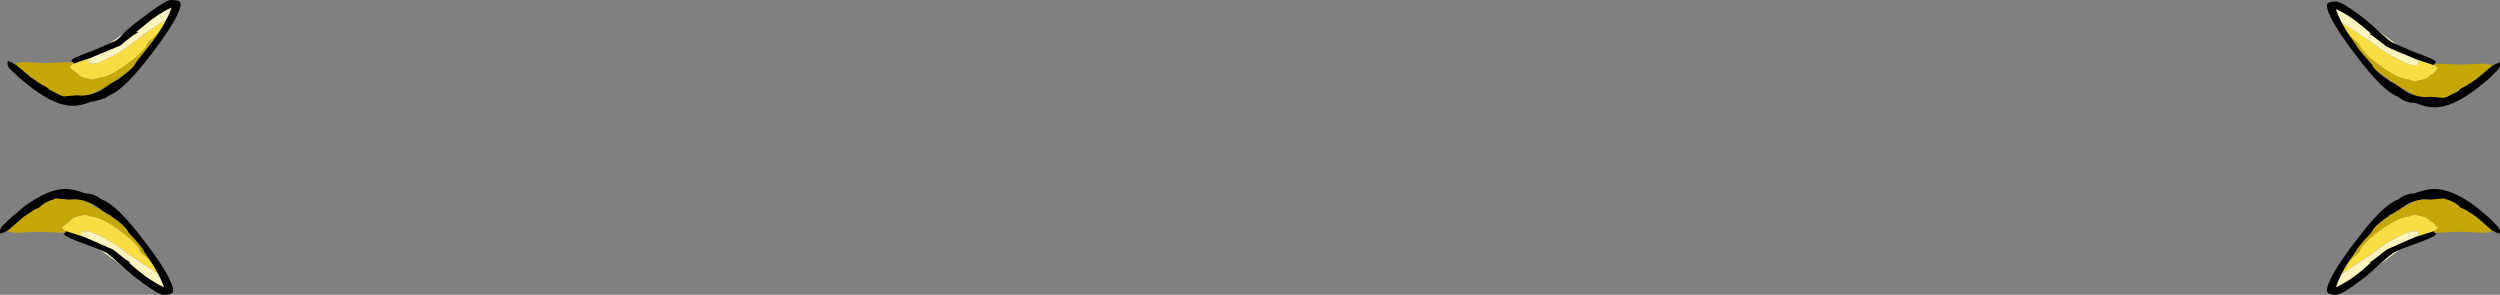 <?xml version="1.0" encoding="UTF-8" standalone="no"?>
<svg xmlns:ffdec="https://www.free-decompiler.com/flash" xmlns:xlink="http://www.w3.org/1999/xlink" ffdec:objectType="shape" height="39.0px" width="330.7px" xmlns="http://www.w3.org/2000/svg">
  <rect width="100%" height="100%" fill="#808080" stroke="none"/>
  <g transform="matrix(1.0, 0.0, 0.0, 1.0, 163.1, -32.45)">
    <path d="M-154.15 63.2 L-154.45 63.15 -154.6 63.25 -157.9 63.1 -161.1 63.25 -162.1 63.05 -161.35 62.1 Q-160.8 60.9 -159.9 60.3 -158.95 59.7 -157.65 59.45 L-157.5 59.35 Q-155.75 58.45 -154.5 58.45 -152.6 58.45 -150.45 59.85 L-149.0 60.65 -149.0 60.7 -147.0 62.1 Q-143.8 64.6 -143.8 65.9 L-143.35 66.8 -144.5 65.85 Q-144.8 64.8 -147.05 63.1 -149.55 61.2 -151.05 61.1 L-151.25 61.05 -151.5 60.95 Q-152.0 60.8 -152.2 60.95 -153.3 61.1 -153.7 61.5 L-153.85 61.7 -154.65 62.3 -154.9 62.55 -154.7 62.8 -154.6 62.9 -154.45 63.0 -154.15 63.2" fill="#c5a807" fill-rule="evenodd" stroke="none"/>
    <path d="M-154.15 63.2 L-154.45 63.0 -154.6 62.9 -154.7 62.8 -154.9 62.55 -154.65 62.3 -153.85 61.7 -153.7 61.5 Q-153.3 61.1 -152.2 60.95 -152.0 60.8 -151.5 60.95 L-151.25 61.05 -151.05 61.1 Q-149.55 61.2 -147.05 63.1 -144.8 64.8 -144.5 65.85 L-143.35 66.8 Q-141.7 68.3 -141.2 69.3 L-146.1 66.1 Q-148.8 63.9 -151.4 63.05 L-152.2 63.05 -152.3 63.1 -152.4 63.5 -150.45 65.05 -150.95 64.85 -154.15 63.2 M-141.05 69.75 L-141.0 70.05 -141.0 70.55 -142.1 70.35 Q-141.05 70.65 -141.05 69.85 L-141.05 69.75" fill="#f8dd45" fill-rule="evenodd" stroke="none"/>
    <path d="M-141.2 69.3 L-140.45 69.65 -140.75 69.6 Q-141.0 69.55 -141.05 69.75 L-141.05 69.85 Q-141.05 70.65 -142.1 70.35 -143.5 70.05 -146.7 67.8 L-150.45 65.05 -152.4 63.5 -152.3 63.1 -152.2 63.05 -151.4 63.05 Q-148.8 63.9 -146.1 66.1 L-141.2 69.3" fill="#fdf3bf" fill-rule="evenodd" stroke="none"/>
    <path d="M-163.1 63.3 L-163.1 63.15 -163.1 62.9 -162.9 62.45 -161.6 61.2 -159.8 59.7 Q-156.7 57.45 -154.5 57.45 -153.35 57.45 -152.05 57.95 L-151.7 58.05 -151.6 58.05 Q-150.95 58.05 -150.25 58.45 L-149.6 58.85 Q-147.65 59.55 -144.15 64.15 -140.2 69.3 -140.2 70.9 -140.2 71.45 -141.5 71.45 -142.2 71.45 -145.4 69.0 L-148.25 66.5 -148.8 66.05 Q-149.0 65.75 -151.7 64.8 -154.3 63.85 -154.6 63.5 L-154.5 63.45 -154.75 63.4 -154.4 63.2 -154.4 63.1 -154.3 63.05 -152.1 63.75 Q-151.1 64.15 -149.45 64.9 L-148.15 65.45 -146.45 66.8 -145.8 67.2 -146.1 67.15 -145.0 68.1 Q-143.1 69.7 -141.4 70.45 -142.1 68.45 -143.9 65.95 -144.4 64.95 -146.1 63.2 -146.5 62.3 -148.4 61.0 L-148.35 60.95 Q-148.85 60.8 -149.35 60.45 -150.5 59.6 -150.8 59.45 -152.45 58.65 -153.9 58.85 L-155.7 58.7 -156.1 58.85 Q-156.95 59.1 -157.6 59.6 L-157.9 59.9 -158.5 60.15 -159.4 60.75 -160.0 61.15 -161.9 62.8 -162.05 62.85 -162.2 63.05 -162.3 63.0 -162.35 63.05 -162.6 63.25 -162.7 63.2 -163.0 63.35 -163.1 63.3" fill="#000000" fill-rule="evenodd" stroke="none"/>
    <path d="M158.65 63.2 L158.9 63.0 159.1 62.9 159.15 62.8 159.4 62.55 159.1 62.3 Q158.95 61.9 158.3 61.7 L158.2 61.5 Q157.75 61.1 156.7 60.95 156.5 60.8 155.95 60.95 L155.7 61.05 155.5 61.1 Q154.05 61.2 151.5 63.1 149.3 64.8 148.95 65.85 148.35 66.35 147.85 66.8 L148.3 65.9 Q148.3 64.6 151.5 62.1 152.55 61.25 153.5 60.7 L153.5 60.65 Q154.15 60.1 154.9 59.85 157.1 58.45 158.95 58.45 160.25 58.45 161.95 59.35 L162.1 59.45 Q163.45 59.7 164.35 60.3 165.3 60.9 165.85 62.1 L166.6 63.05 165.55 63.25 162.35 63.1 159.1 63.25 158.9 63.15 158.65 63.2" fill="#c5a807" fill-rule="evenodd" stroke="none"/>
    <path d="M147.85 66.8 Q148.35 66.35 148.95 65.85 149.3 64.8 151.5 63.1 154.05 61.2 155.5 61.1 L155.7 61.05 155.95 60.95 Q156.5 60.8 156.7 60.95 157.75 61.1 158.2 61.5 L158.3 61.7 Q158.95 61.9 159.1 62.3 L159.4 62.55 159.15 62.8 159.1 62.9 158.9 63.0 158.65 63.2 Q157.6 63.95 155.45 64.85 L154.9 65.05 156.9 63.5 156.75 63.1 156.7 63.05 155.9 63.05 Q153.3 63.9 150.55 66.1 L145.7 69.3 Q146.15 68.3 147.85 66.8 M146.55 70.35 Q145.8 70.8 145.5 70.55 L145.5 70.05 145.5 69.75 145.5 69.85 Q145.5 70.65 146.55 70.35" fill="#f8dd45" fill-rule="evenodd" stroke="none"/>
    <path d="M145.7 69.3 L150.55 66.1 Q153.3 63.9 155.9 63.05 L156.7 63.05 156.75 63.1 156.9 63.5 154.9 65.05 151.2 67.8 Q147.95 70.05 146.55 70.35 145.5 70.65 145.5 69.85 L145.5 69.75 Q145.5 69.55 145.25 69.6 L144.9 69.65 145.7 69.3" fill="#fdf3bf" fill-rule="evenodd" stroke="none"/>
    <path d="M158.95 57.45 Q161.2 57.45 164.3 59.7 L166.1 61.2 167.35 62.45 167.6 62.9 167.6 63.15 167.55 63.3 167.5 63.35 167.15 63.2 167.1 63.25 166.85 63.05 166.75 63.0 166.7 63.05 166.5 62.85 166.4 62.8 164.5 61.15 163.9 60.75 162.95 60.15 162.35 59.9 162.1 59.6 Q161.45 59.1 160.6 58.85 L160.15 58.7 158.4 58.85 Q156.9 58.65 155.3 59.45 L153.85 60.45 152.85 60.95 152.9 61.0 Q150.95 62.3 150.6 63.2 148.9 64.95 148.35 65.95 146.55 68.45 145.9 70.45 147.6 69.7 149.5 68.1 L150.55 67.15 150.3 67.2 150.9 66.8 152.65 65.45 153.9 64.9 Q155.55 64.15 156.55 63.75 L158.8 63.05 158.9 63.1 158.9 63.2 159.25 63.4 159.0 63.45 159.1 63.5 Q158.8 63.85 156.15 64.8 153.5 65.75 153.3 66.05 L152.7 66.5 149.9 69.0 Q146.7 71.45 145.95 71.45 144.7 71.45 144.7 70.9 144.7 69.3 148.65 64.15 152.1 59.55 154.1 58.85 L154.7 58.45 Q155.45 58.05 156.1 58.05 L156.2 58.05 156.5 57.95 Q157.85 57.45 158.95 57.45" fill="#000000" fill-rule="evenodd" stroke="none"/>
    <path d="M158.65 40.9 L158.9 40.9 159.1 40.85 162.35 41.0 165.55 40.85 166.6 41.05 165.85 41.95 Q165.3 43.15 164.35 43.75 L162.1 44.65 161.95 44.7 Q160.25 45.65 158.95 45.65 157.1 45.65 154.9 44.25 L153.5 43.45 153.5 43.4 151.5 41.95 Q148.3 39.5 148.3 38.2 L147.85 37.3 148.95 38.25 Q149.3 39.3 151.5 40.95 154.05 42.9 155.5 42.95 L155.7 43.05 155.95 43.1 Q156.5 43.3 156.7 43.1 157.75 43.0 158.2 42.55 L158.3 42.4 Q158.95 42.15 159.1 41.8 L159.4 41.5 159.15 41.3 159.1 41.15 158.9 41.1 158.65 40.9" fill="#c5a807" fill-rule="evenodd" stroke="none"/>
    <path d="M158.65 40.9 L158.9 41.1 159.1 41.15 159.15 41.3 159.4 41.5 159.1 41.8 Q158.95 42.15 158.3 42.4 L158.2 42.55 Q157.75 43.0 156.7 43.1 156.5 43.3 155.95 43.1 L155.7 43.05 155.5 42.95 Q154.05 42.9 151.5 40.95 149.3 39.3 148.95 38.25 L147.85 37.3 Q146.15 35.8 145.7 34.8 L150.55 38.0 Q153.3 40.15 155.9 41.05 L156.7 41.05 156.75 40.95 156.9 40.6 154.9 39.05 155.45 39.25 Q157.6 40.1 158.65 40.9 M145.5 34.3 L145.5 34.05 145.5 33.5 146.55 33.7 Q145.5 33.45 145.5 34.25 L145.5 34.3" fill="#f8dd45" fill-rule="evenodd" stroke="none"/>
    <path d="M145.7 34.8 L144.9 34.45 145.25 34.5 145.5 34.3 145.5 34.25 Q145.5 33.45 146.55 33.7 147.95 34.05 151.2 36.3 L154.9 39.05 156.9 40.6 156.75 40.95 156.7 41.05 155.9 41.05 Q153.3 40.15 150.55 38.0 L145.7 34.8" fill="#fdf3bf" fill-rule="evenodd" stroke="none"/>
    <path d="M166.4 41.3 L166.5 41.25 166.7 41.05 166.75 41.1 166.85 41.05 167.1 40.85 167.15 40.9 167.5 40.7 167.55 40.75 167.6 40.9 167.6 41.2 167.35 41.65 166.1 42.9 164.3 44.35 Q161.2 46.65 158.95 46.65 157.85 46.65 156.5 46.1 L156.2 46.05 156.1 46.05 Q155.45 46.05 154.7 45.65 L154.1 45.25 Q152.1 44.5 148.65 39.9 144.7 34.75 144.7 33.15 144.7 32.65 145.95 32.65 146.7 32.65 149.9 35.1 L152.7 37.6 153.3 38.05 156.15 39.3 Q158.8 40.25 159.1 40.55 L159.0 40.65 159.25 40.7 Q159.1 40.7 158.9 40.9 L158.9 40.95 158.8 41.05 156.55 40.3 153.9 39.2 152.65 38.65 150.9 37.3 150.3 36.9 150.55 36.9 149.5 36.0 Q147.6 34.4 145.9 33.65 146.55 35.65 148.35 38.1 148.9 39.1 150.6 40.9 150.95 41.8 152.9 43.1 L152.85 43.1 153.85 43.65 155.3 44.65 Q156.9 45.45 158.4 45.25 L160.15 45.4 160.6 45.25 162.1 44.5 162.35 44.2 162.95 43.9 163.9 43.3 164.5 42.9 166.4 41.3" fill="#000000" fill-rule="evenodd" stroke="none"/>
    <path d="M-153.15 40.7 Q-152.1 39.9 -149.95 39.05 L-149.45 38.85 -151.4 40.4 -151.3 40.75 -151.2 40.85 -150.4 40.85 Q-147.8 39.95 -145.1 37.8 -142.45 35.7 -140.2 34.6 -140.7 35.6 -142.35 37.1 L-143.5 38.05 Q-143.8 39.1 -146.05 40.75 -148.55 42.7 -150.05 42.75 L-150.25 42.85 -150.5 42.9 Q-151.0 43.1 -151.2 42.9 -152.3 42.8 -152.7 42.35 L-152.85 42.2 -153.65 41.6 -153.9 41.3 -153.7 41.1 -153.6 40.95 -153.45 40.9 -153.15 40.7 M-141.1 33.5 L-140.0 33.3 -140.0 33.85 -140.05 34.1 -140.05 34.05 Q-140.05 33.25 -141.1 33.5" fill="#f8dd45" fill-rule="evenodd" stroke="none"/>
    <path d="M-142.35 37.1 L-142.8 38.0 Q-142.8 39.3 -146.0 41.75 L-148.0 43.2 -148.0 43.25 -149.45 44.05 Q-151.6 45.45 -153.5 45.45 -154.75 45.45 -156.5 44.5 L-156.65 44.45 Q-157.95 44.15 -158.9 43.55 -159.8 42.95 -160.35 41.75 L-161.1 40.85 -160.1 40.65 -156.9 40.8 -153.6 40.65 -153.45 40.7 -153.15 40.7 -153.45 40.9 -153.6 40.95 -153.7 41.1 -153.9 41.3 -153.65 41.6 -152.85 42.2 -152.7 42.35 Q-152.3 42.8 -151.2 42.9 -151.0 43.1 -150.5 42.9 L-150.25 42.85 -150.05 42.75 Q-148.55 42.7 -146.05 40.75 -143.8 39.1 -143.5 38.05 L-142.35 37.1" fill="#c5a807" fill-rule="evenodd" stroke="none"/>
    <path d="M-149.45 38.85 L-145.7 36.1 Q-142.5 33.85 -141.1 33.5 -140.05 33.25 -140.05 34.05 L-140.05 34.1 -139.75 34.3 -139.45 34.25 -140.2 34.6 Q-142.45 35.7 -145.1 37.8 -147.8 39.95 -150.4 40.85 L-151.2 40.85 -151.3 40.75 -151.4 40.4 -149.45 38.85" fill="#fdf3bf" fill-rule="evenodd" stroke="none"/>
    <path d="M-147.25 37.4 Q-146.55 36.5 -144.4 34.9 -141.2 32.45 -140.5 32.45 -139.2 32.45 -139.2 32.95 -139.2 34.55 -143.15 39.7 -146.65 44.3 -148.6 45.05 L-149.25 45.45 -150.6 45.85 -150.7 45.85 -151.05 45.9 Q-152.35 46.45 -153.5 46.45 -155.7 46.45 -158.8 44.15 L-160.6 42.7 -161.9 41.45 -162.1 41.0 -162.1 40.7 -162.1 40.55 -162.0 40.5 -161.7 40.7 -161.6 40.65 -161.35 40.85 -161.3 40.9 -161.2 40.85 -161.05 41.05 -160.9 41.1 -159.0 42.7 -158.4 43.1 -157.5 43.7 -156.9 44.0 -156.6 44.3 -155.1 45.05 -154.7 45.2 -152.9 45.05 Q-151.45 45.25 -149.8 44.45 L-148.35 43.45 -147.35 42.9 -147.4 42.9 Q-145.5 41.6 -145.1 40.7 L-142.9 37.9 Q-141.1 35.45 -140.4 33.45 -142.1 34.2 -144.0 35.8 L-145.1 36.7 -144.8 36.7 -145.45 37.1 Q-146.3 37.7 -147.15 38.45 L-148.45 39.0 -151.1 40.1 -153.3 40.85 -153.4 40.75 -153.4 40.7 -153.75 40.5 -153.5 40.45 -153.6 40.35 Q-153.3 40.05 -150.7 39.1 L-147.8 37.85 -147.25 37.4" fill="#000000" fill-rule="evenodd" stroke="none"/>
  </g>
</svg>
